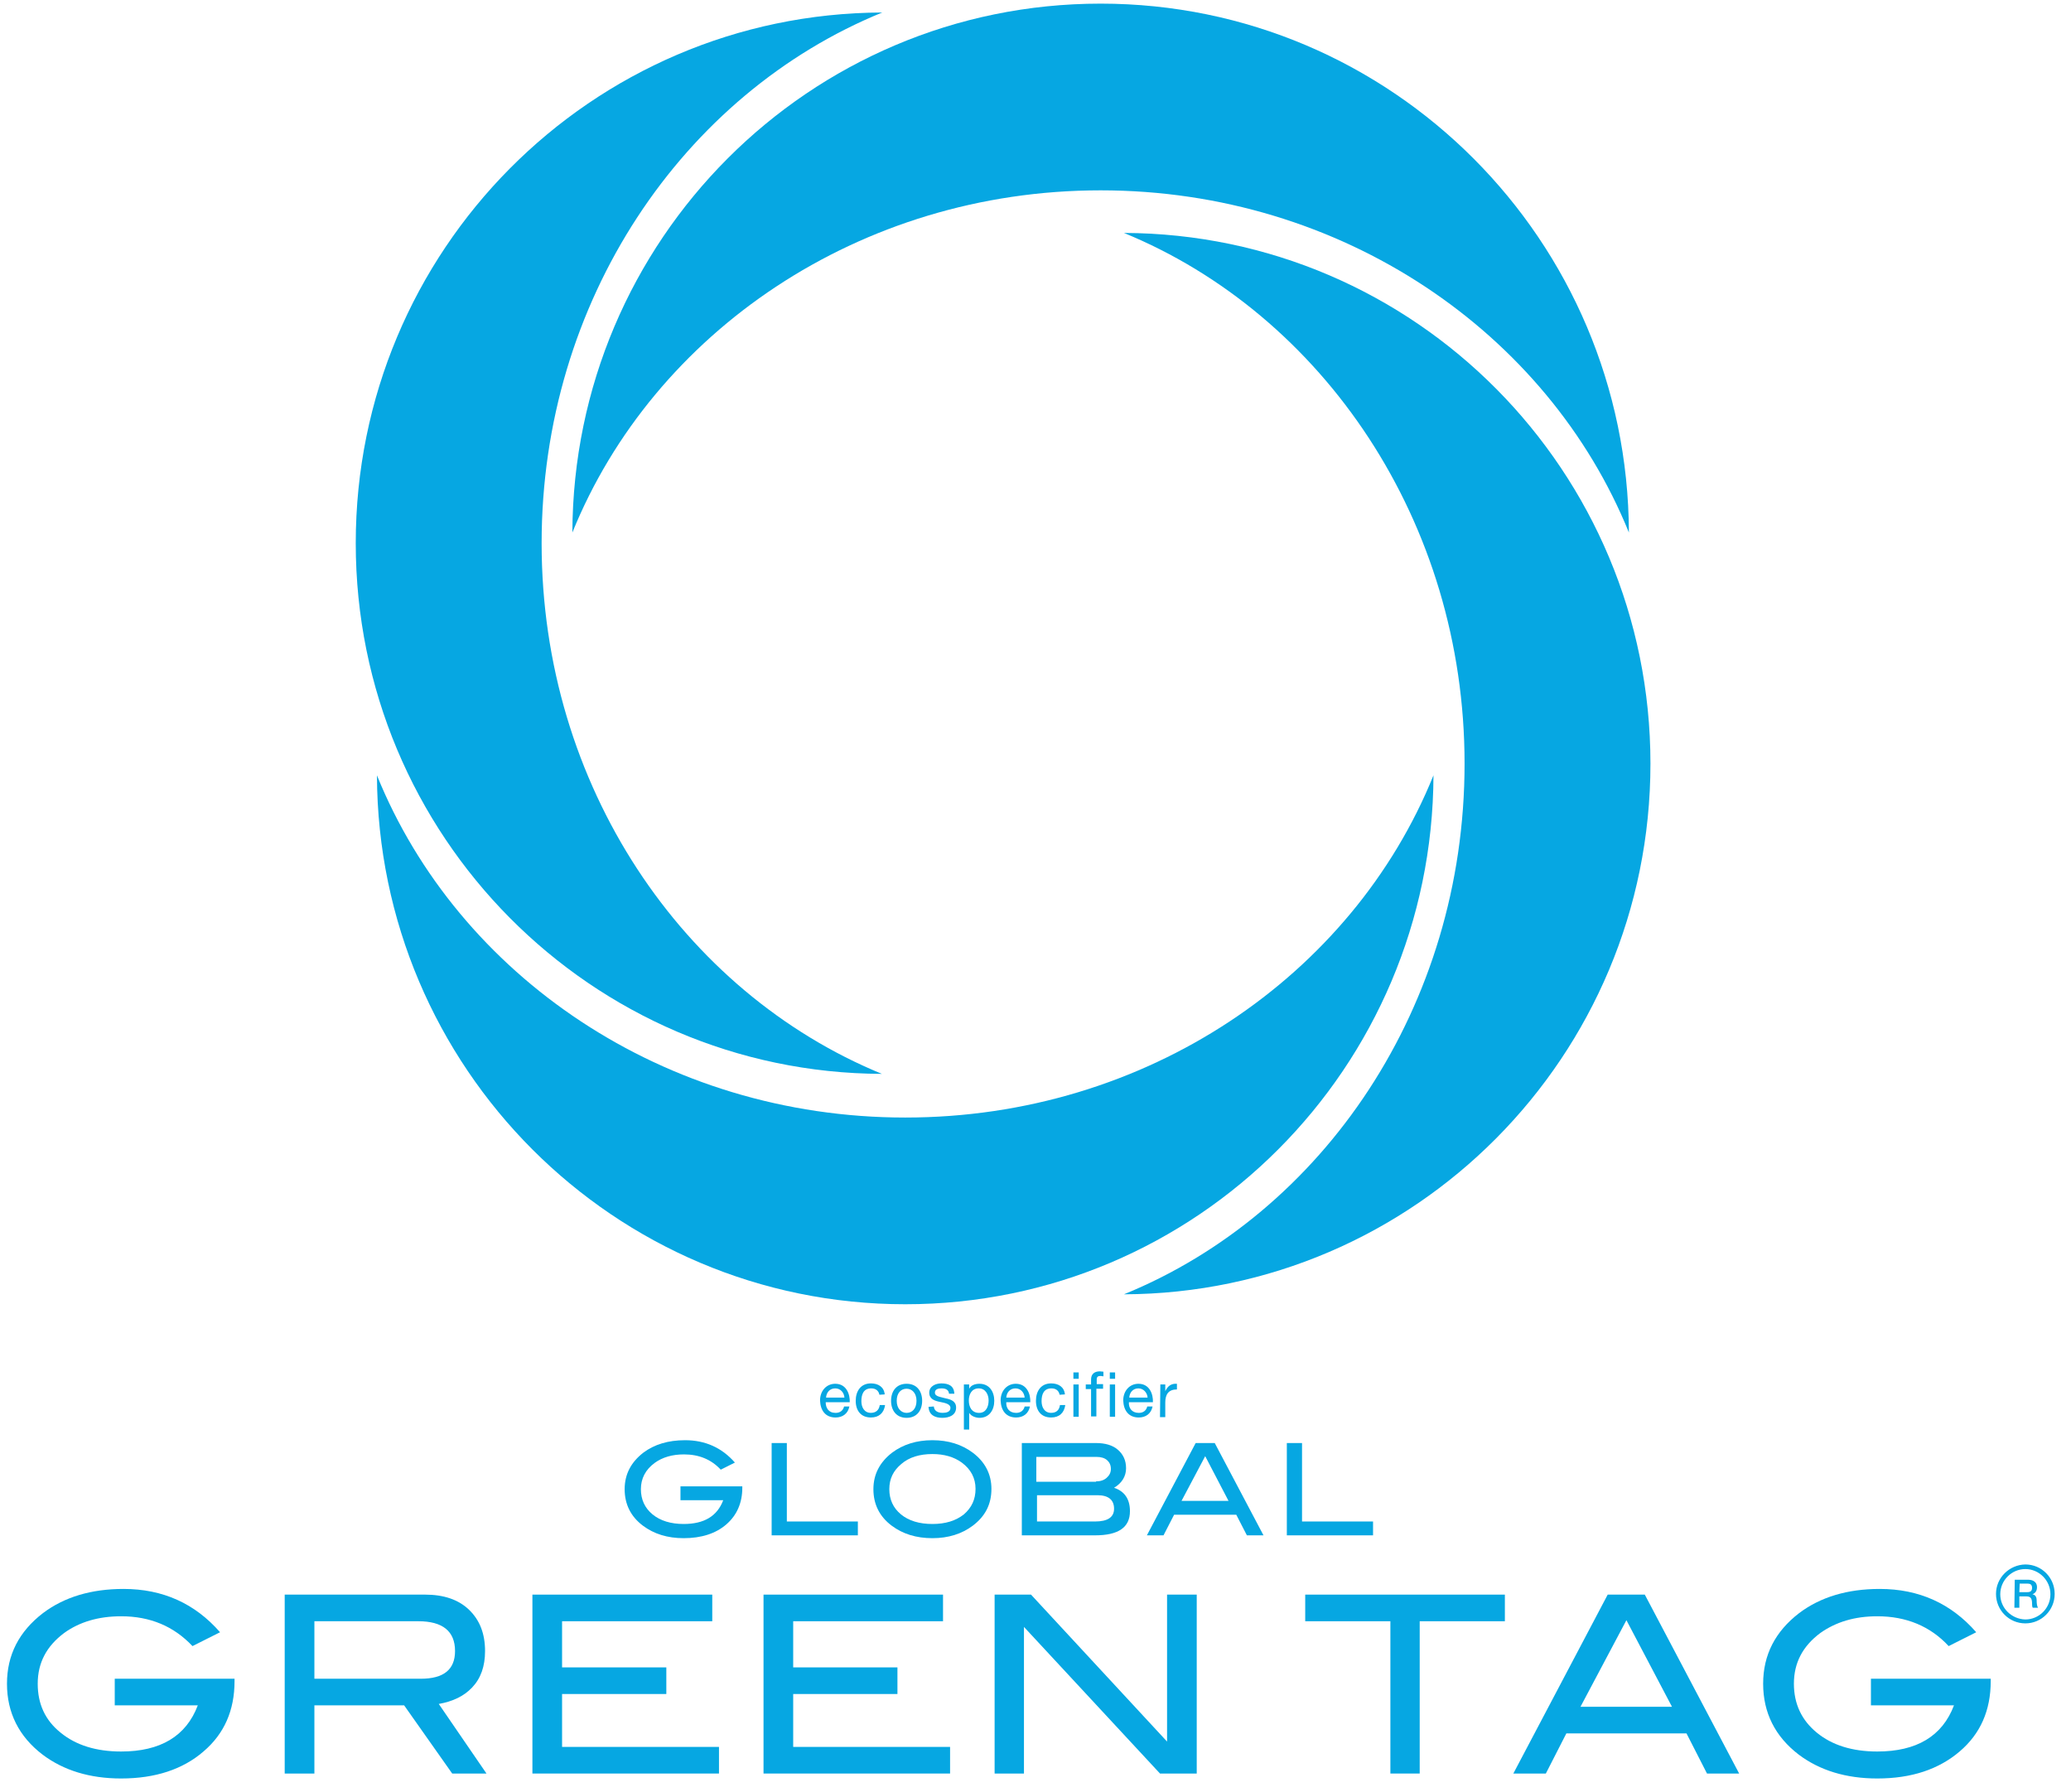 <svg width="89" height="77" viewBox="0 0 89 77" fill="none" xmlns="http://www.w3.org/2000/svg">
<g clip-path="url(#clip0_1076_5118)">
<path d="M23.276 23.341C23.276 12.923 29.35 4.03 37.914 0.537C25.401 0.583 15.288 10.772 15.288 23.341C15.288 35.91 25.401 46.099 37.899 46.145C29.35 42.636 23.276 33.759 23.276 23.341Z" fill="#06A7E2"/>
<path d="M38.901 48.021C28.53 48.021 19.677 41.904 16.199 33.316C16.245 45.87 26.389 56.044 38.901 56.044C51.414 56.044 61.558 45.885 61.603 33.316C58.126 41.919 49.273 48.021 38.901 48.021Z" fill="#06A7E2"/>
<path d="M62.939 32.813C62.939 43.231 56.865 52.124 48.301 55.617C60.798 55.571 70.927 45.382 70.927 32.813C70.927 20.244 60.813 10.055 48.301 10.009C56.85 13.518 62.939 22.41 62.939 32.813Z" fill="#06A7E2"/>
<path d="M47.299 8.179C57.67 8.179 66.523 14.296 70.001 22.883C69.955 10.33 59.811 0.156 47.299 0.156C34.786 0.156 24.642 10.315 24.597 22.883C28.074 14.296 36.927 8.179 47.299 8.179Z" fill="#06A7E2"/>
<path d="M31.9 63.93C31.9 64.571 31.673 65.104 31.217 65.501C30.762 65.898 30.139 66.096 29.38 66.096C28.681 66.096 28.104 65.913 27.633 65.562C27.102 65.165 26.844 64.632 26.844 63.991C26.844 63.35 27.117 62.832 27.649 62.42C28.119 62.069 28.712 61.886 29.44 61.886C30.306 61.886 31.02 62.206 31.582 62.847L30.974 63.152C30.564 62.71 30.033 62.496 29.395 62.496C28.894 62.496 28.469 62.618 28.134 62.862C27.74 63.152 27.542 63.533 27.542 63.991C27.542 64.433 27.709 64.799 28.043 65.074C28.378 65.349 28.833 65.486 29.38 65.486C30.26 65.486 30.822 65.15 31.08 64.464H29.243V63.869H31.9" fill="#06A7E2"/>
<path d="M36.866 65.974H33.161V62.008H33.814V65.379H36.866" fill="#06A7E2"/>
<path d="M42.606 63.976C42.606 64.632 42.348 65.15 41.801 65.562C41.331 65.913 40.754 66.096 40.07 66.096C39.372 66.096 38.795 65.913 38.324 65.562C37.792 65.165 37.534 64.632 37.534 63.991C37.534 63.35 37.807 62.832 38.339 62.42C38.81 62.069 39.387 61.886 40.07 61.886C40.754 61.886 41.331 62.069 41.801 62.42C42.333 62.816 42.606 63.35 42.606 63.976ZM41.923 63.976C41.923 63.518 41.725 63.137 41.331 62.847C40.996 62.603 40.571 62.481 40.07 62.481C39.523 62.481 39.068 62.618 38.734 62.908C38.385 63.198 38.218 63.549 38.218 63.991C38.218 64.433 38.385 64.799 38.719 65.074C39.053 65.349 39.508 65.486 40.07 65.486C40.632 65.486 41.072 65.349 41.422 65.074C41.756 64.784 41.923 64.433 41.923 63.976Z" fill="#06A7E2"/>
<path d="M47.876 63.93C48.331 64.082 48.559 64.418 48.559 64.937C48.559 65.638 48.058 65.974 47.056 65.974H43.912V62.008H47.101C47.496 62.008 47.815 62.1 48.042 62.298C48.27 62.496 48.392 62.755 48.392 63.091C48.392 63.442 48.209 63.732 47.876 63.93ZM47.101 63.655C47.283 63.655 47.435 63.61 47.557 63.503C47.678 63.396 47.739 63.274 47.739 63.121C47.739 62.954 47.678 62.832 47.572 62.74C47.465 62.649 47.314 62.603 47.116 62.603H44.535V63.671H47.101V63.655ZM47.056 65.379C47.602 65.379 47.876 65.196 47.876 64.83C47.876 64.449 47.633 64.25 47.162 64.25H44.565V65.379H47.056Z" fill="#06A7E2"/>
<path d="M54.298 65.974H53.584L53.129 65.089H50.456L50.001 65.974H49.287L51.383 62.008H52.203M52.795 64.494L51.793 62.572L50.775 64.494H52.795Z" fill="#06A7E2"/>
<path d="M59.006 65.974H55.301V62.008H55.954V65.379H59.006" fill="#06A7E2"/>
<path d="M36.502 60.437C36.441 60.742 36.213 60.91 35.909 60.91C35.469 60.91 35.256 60.605 35.241 60.178C35.241 59.766 35.514 59.461 35.894 59.461C36.38 59.461 36.532 59.918 36.517 60.254H35.484C35.484 60.498 35.606 60.712 35.909 60.712C36.092 60.712 36.228 60.62 36.274 60.437M36.289 60.056C36.274 59.842 36.122 59.659 35.894 59.659C35.651 59.659 35.514 59.842 35.499 60.056H36.289Z" fill="#06A7E2"/>
<path d="M37.792 59.933C37.761 59.766 37.64 59.659 37.443 59.659C37.108 59.659 37.017 59.918 37.017 60.208C37.017 60.467 37.139 60.711 37.427 60.711C37.64 60.711 37.777 60.589 37.807 60.376H38.035C37.989 60.711 37.777 60.91 37.427 60.91C37.002 60.91 36.774 60.62 36.774 60.193C36.774 59.781 36.987 59.445 37.427 59.445C37.746 59.445 37.989 59.598 38.02 59.918" fill="#06A7E2"/>
<path d="M38.961 59.461C39.401 59.461 39.629 59.781 39.629 60.193C39.629 60.605 39.401 60.925 38.961 60.925C38.521 60.925 38.293 60.605 38.293 60.193C38.293 59.781 38.521 59.461 38.961 59.461ZM38.961 60.712C39.204 60.712 39.386 60.528 39.386 60.193C39.386 59.857 39.189 59.674 38.961 59.674C38.718 59.674 38.536 59.857 38.536 60.193C38.536 60.528 38.733 60.712 38.961 60.712Z" fill="#06A7E2"/>
<path d="M40.131 60.437C40.146 60.635 40.313 60.711 40.511 60.711C40.647 60.711 40.845 60.681 40.845 60.498C40.845 60.33 40.617 60.284 40.389 60.239C40.161 60.193 39.934 60.117 39.934 59.842C39.934 59.567 40.207 59.445 40.45 59.445C40.754 59.445 40.997 59.537 41.012 59.888H40.784C40.769 59.705 40.617 59.659 40.465 59.659C40.328 59.659 40.177 59.689 40.177 59.842C40.177 60.01 40.42 60.025 40.632 60.086C40.86 60.132 41.088 60.208 41.088 60.483C41.088 60.818 40.784 60.925 40.495 60.925C40.177 60.925 39.919 60.803 39.903 60.452" fill="#06A7E2"/>
<path d="M41.422 59.491H41.65V59.674C41.726 59.522 41.908 59.461 42.09 59.461C42.515 59.461 42.728 59.796 42.728 60.193C42.728 60.589 42.515 60.925 42.09 60.925C41.953 60.925 41.741 60.864 41.65 60.712V61.428H41.422M42.06 59.659C41.756 59.659 41.635 59.918 41.635 60.178C41.635 60.452 41.756 60.712 42.075 60.712C42.379 60.712 42.485 60.437 42.485 60.178C42.485 59.918 42.348 59.659 42.06 59.659Z" fill="#06A7E2"/>
<path d="M44.261 60.437C44.201 60.742 43.973 60.91 43.669 60.91C43.229 60.91 43.016 60.605 43.001 60.178C43.001 59.766 43.274 59.461 43.654 59.461C44.14 59.461 44.292 59.918 44.276 60.254H43.244C43.229 60.498 43.365 60.712 43.669 60.712C43.851 60.712 43.988 60.62 44.034 60.437M44.034 60.056C44.018 59.842 43.867 59.659 43.639 59.659C43.396 59.659 43.259 59.842 43.244 60.056H44.034Z" fill="#06A7E2"/>
<path d="M45.536 59.933C45.506 59.766 45.384 59.659 45.187 59.659C44.853 59.659 44.761 59.918 44.761 60.208C44.761 60.467 44.883 60.711 45.172 60.711C45.399 60.711 45.521 60.589 45.551 60.376H45.779C45.733 60.711 45.521 60.91 45.172 60.91C44.746 60.91 44.519 60.62 44.519 60.193C44.519 59.781 44.731 59.445 45.172 59.445C45.49 59.445 45.733 59.598 45.764 59.918" fill="#06A7E2"/>
<path d="M46.357 59.247H46.129V58.973H46.357V59.247ZM46.129 59.491H46.357V60.879H46.129V59.491Z" fill="#06A7E2"/>
<path d="M46.888 59.69H46.66V59.491H46.888V59.278C46.888 59.049 47.025 58.927 47.268 58.927L47.419 58.942V59.141L47.298 59.125C47.192 59.125 47.131 59.156 47.131 59.278V59.476H47.404V59.674H47.116V60.864H46.888" fill="#06A7E2"/>
<path d="M47.921 59.247H47.693V58.973H47.921V59.247ZM47.693 59.491H47.921V60.879H47.693V59.491Z" fill="#06A7E2"/>
<path d="M49.531 60.437C49.47 60.742 49.242 60.91 48.939 60.91C48.498 60.91 48.286 60.605 48.27 60.178C48.27 59.766 48.544 59.461 48.923 59.461C49.409 59.461 49.561 59.918 49.546 60.254H48.514C48.498 60.498 48.635 60.712 48.939 60.712C49.121 60.712 49.258 60.62 49.303 60.437M49.318 60.056C49.303 59.842 49.136 59.659 48.923 59.659C48.681 59.659 48.544 59.842 48.529 60.056H49.318Z" fill="#06A7E2"/>
<path d="M49.865 59.491H50.077V59.781C50.184 59.552 50.336 59.445 50.578 59.461V59.705C50.214 59.705 50.077 59.918 50.077 60.269V60.895H49.85" fill="#06A7E2"/>
<path d="M10.079 72.243C10.079 73.494 9.639 74.501 8.743 75.263C7.862 76.026 6.678 76.422 5.205 76.422C3.853 76.422 2.729 76.072 1.834 75.4C0.816 74.623 0.3 73.6 0.3 72.35C0.3 71.114 0.816 70.108 1.849 69.314C2.76 68.628 3.914 68.277 5.311 68.277C6.997 68.277 8.378 68.903 9.457 70.138L8.272 70.733C7.467 69.879 6.45 69.452 5.205 69.452C4.233 69.452 3.413 69.696 2.76 70.168C2.001 70.733 1.621 71.45 1.621 72.35C1.621 73.219 1.94 73.921 2.608 74.455C3.261 74.989 4.127 75.263 5.205 75.263C6.89 75.263 7.999 74.607 8.5 73.28H4.931V72.136H10.079" fill="#06A7E2"/>
<path d="M20.906 76.209H19.433L17.368 73.28H13.511V76.209H12.235V68.521H18.264C19.069 68.521 19.706 68.735 20.162 69.177C20.618 69.62 20.845 70.199 20.845 70.947C20.845 71.602 20.663 72.121 20.284 72.518C19.934 72.884 19.463 73.112 18.856 73.219M18.082 72.136C19.069 72.136 19.555 71.74 19.555 70.947C19.555 70.092 19.023 69.665 17.975 69.665H13.511V72.136H18.082Z" fill="#06A7E2"/>
<path d="M30.898 76.209H22.88V68.521H30.609V69.665H24.155V71.648H28.635V72.792H24.155V75.065H30.898" fill="#06A7E2"/>
<path d="M40.829 76.209H32.812V68.521H40.526V69.665H34.087V71.648H38.567V72.792H34.087V75.065H40.829" fill="#06A7E2"/>
<path d="M51.429 76.209H49.85L44.004 69.909V76.209H42.743V68.521H44.307L50.154 74.836V68.521H51.429" fill="#06A7E2"/>
<path d="M64.671 69.665H61.011V76.209H59.751V69.665H56.091V68.521H64.671" fill="#06A7E2"/>
<path d="M74.739 76.209H73.357L72.476 74.485H67.313L66.432 76.209H65.035L69.09 68.521H70.684M71.853 73.341L69.894 69.62L67.92 73.341H71.853Z" fill="#06A7E2"/>
<path d="M85.55 72.243C85.55 73.494 85.109 74.501 84.213 75.263C83.318 76.026 82.148 76.422 80.675 76.422C79.324 76.422 78.2 76.072 77.304 75.4C76.287 74.623 75.77 73.6 75.77 72.35C75.77 71.114 76.287 70.108 77.319 69.314C78.231 68.628 79.385 68.277 80.782 68.277C82.467 68.277 83.849 68.903 84.927 70.138L83.743 70.733C82.953 69.879 81.921 69.452 80.675 69.452C79.704 69.452 78.899 69.696 78.231 70.168C77.471 70.733 77.092 71.45 77.092 72.35C77.092 73.219 77.426 73.921 78.079 74.455C78.732 74.989 79.597 75.263 80.675 75.263C82.361 75.263 83.469 74.607 83.971 73.28H80.402V72.136H85.55" fill="#06A7E2"/>
<path d="M86.583 67.881H87.144C87.403 67.881 87.539 68.003 87.539 68.201C87.539 68.43 87.387 68.491 87.342 68.506C87.418 68.521 87.524 68.567 87.524 68.765C87.524 68.903 87.539 69.025 87.585 69.086H87.357C87.327 69.04 87.327 68.964 87.327 68.918C87.327 68.704 87.281 68.597 87.084 68.597H86.78V69.086H86.567M86.78 68.415H87.129C87.266 68.415 87.327 68.353 87.327 68.231C87.327 68.079 87.236 68.048 87.129 68.048H86.795L86.78 68.415Z" fill="#06A7E2"/>
<path d="M85.777 68.491C85.777 69.192 86.339 69.757 87.038 69.757C87.736 69.757 88.298 69.192 88.298 68.491C88.298 67.789 87.736 67.225 87.038 67.225C86.339 67.24 85.777 67.804 85.777 68.491ZM85.96 68.506C85.96 67.911 86.445 67.423 87.038 67.423C87.63 67.423 88.116 67.911 88.116 68.506C88.116 69.101 87.63 69.589 87.038 69.589C86.445 69.574 85.96 69.101 85.96 68.506Z" fill="#06A7E2"/>
</g>
<defs>
<clipPath id="clip0_1076_5118">
<rect width="88.4" height="76.267" fill="white" transform="translate(0.3 0.156)"/>
</clipPath>
</defs>
</svg>
